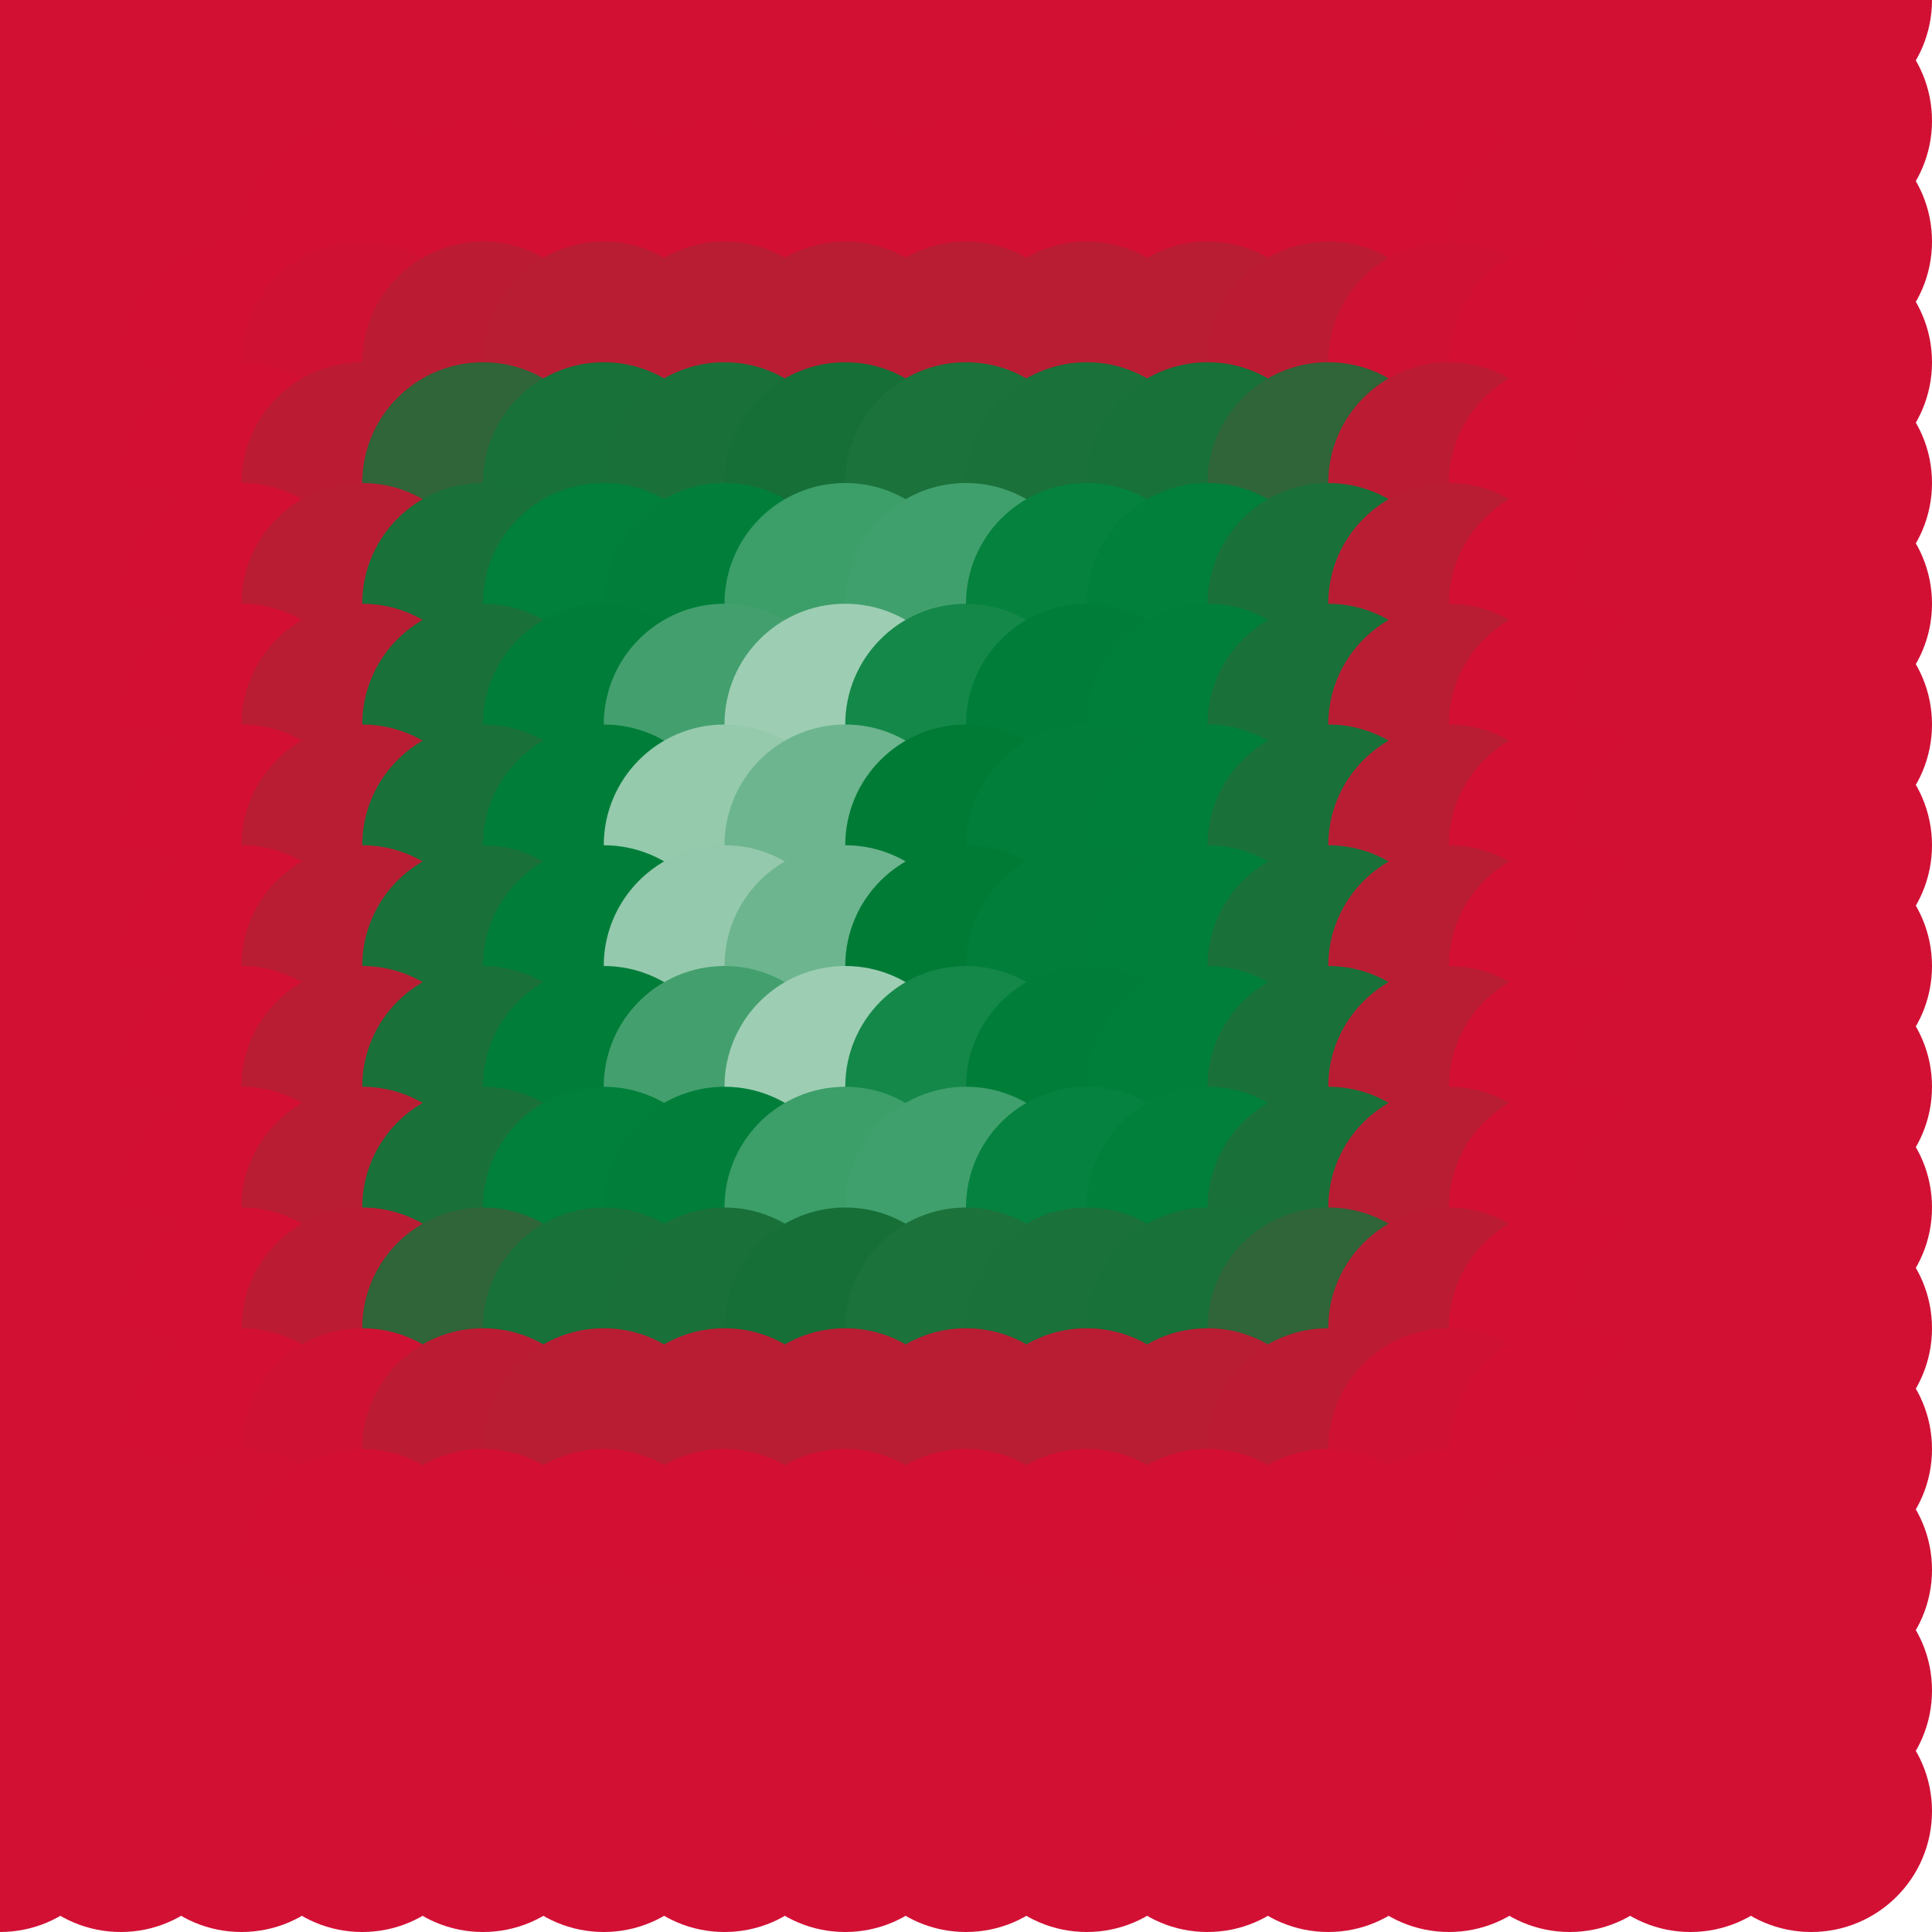 <?xml version="1.0" standalone="no"?>
<!DOCTYPE svg PUBLIC "-//W3C//DTD SVG 20010904//EN"
  "http://www.w3.org/TR/2001/REC-SVG-20010904/DTD/svg10.dtd">
<svg width="16" height="16">
  <circle cx="0" cy="0" r="1" fill="srgba(210,16,52,1)"/>
  <circle cx="1" cy="0" r="1" fill="srgba(210,16,52,1)"/>
  <circle cx="2" cy="0" r="1" fill="srgba(210,16,52,1)"/>
  <circle cx="3" cy="0" r="1" fill="srgba(210,16,52,1)"/>
  <circle cx="4" cy="0" r="1" fill="srgba(210,16,52,1)"/>
  <circle cx="5" cy="0" r="1" fill="srgba(210,16,52,1)"/>
  <circle cx="6" cy="0" r="1" fill="srgba(210,16,52,1)"/>
  <circle cx="7" cy="0" r="1" fill="srgba(210,16,52,1)"/>
  <circle cx="8" cy="0" r="1" fill="srgba(210,16,52,1)"/>
  <circle cx="9" cy="0" r="1" fill="srgba(210,16,52,1)"/>
  <circle cx="10" cy="0" r="1" fill="srgba(210,16,52,1)"/>
  <circle cx="11" cy="0" r="1" fill="srgba(210,16,52,1)"/>
  <circle cx="12" cy="0" r="1" fill="srgba(210,16,52,1)"/>
  <circle cx="13" cy="0" r="1" fill="srgba(210,16,52,1)"/>
  <circle cx="14" cy="0" r="1" fill="srgba(210,16,52,1)"/>
  <circle cx="15" cy="0" r="1" fill="srgba(210,16,52,1)"/>
  <circle cx="0" cy="1" r="1" fill="srgba(210,16,52,1)"/>
  <circle cx="1" cy="1" r="1" fill="srgba(210,16,52,1)"/>
  <circle cx="2" cy="1" r="1" fill="srgba(210,16,52,1)"/>
  <circle cx="3" cy="1" r="1" fill="srgba(210,16,52,1)"/>
  <circle cx="4" cy="1" r="1" fill="srgba(210,16,52,1)"/>
  <circle cx="5" cy="1" r="1" fill="srgba(210,16,52,1)"/>
  <circle cx="6" cy="1" r="1" fill="srgba(210,16,52,1)"/>
  <circle cx="7" cy="1" r="1" fill="srgba(210,16,52,1)"/>
  <circle cx="8" cy="1" r="1" fill="srgba(210,16,52,1)"/>
  <circle cx="9" cy="1" r="1" fill="srgba(210,16,52,1)"/>
  <circle cx="10" cy="1" r="1" fill="srgba(210,16,52,1)"/>
  <circle cx="11" cy="1" r="1" fill="srgba(210,16,52,1)"/>
  <circle cx="12" cy="1" r="1" fill="srgba(210,16,52,1)"/>
  <circle cx="13" cy="1" r="1" fill="srgba(210,16,52,1)"/>
  <circle cx="14" cy="1" r="1" fill="srgba(210,16,52,1)"/>
  <circle cx="15" cy="1" r="1" fill="srgba(210,16,52,1)"/>
  <circle cx="0" cy="2" r="1" fill="srgba(210,16,52,1)"/>
  <circle cx="1" cy="2" r="1" fill="srgba(210,16,52,1)"/>
  <circle cx="2" cy="2" r="1" fill="srgba(82.348%,6.278%,20.392%,1)"/>
  <circle cx="3" cy="2" r="1" fill="srgba(82.431%,6.233%,20.391%,1)"/>
  <circle cx="4" cy="2" r="1" fill="srgba(82.919%,5.978%,20.375%,1)"/>
  <circle cx="5" cy="2" r="1" fill="srgba(83.001%,5.934%,20.374%,1)"/>
  <circle cx="6" cy="2" r="1" fill="srgba(82.997%,5.937%,20.374%,1)"/>
  <circle cx="7" cy="2" r="1" fill="srgba(82.997%,5.937%,20.374%,1)"/>
  <circle cx="8" cy="2" r="1" fill="srgba(82.997%,5.937%,20.374%,1)"/>
  <circle cx="9" cy="2" r="1" fill="srgba(82.997%,5.937%,20.374%,1)"/>
  <circle cx="10" cy="2" r="1" fill="srgba(83.001%,5.934%,20.374%,1)"/>
  <circle cx="11" cy="2" r="1" fill="srgba(82.919%,5.978%,20.375%,1)"/>
  <circle cx="12" cy="2" r="1" fill="srgba(82.431%,6.233%,20.391%,1)"/>
  <circle cx="13" cy="2" r="1" fill="srgba(82.348%,6.278%,20.392%,1)"/>
  <circle cx="14" cy="2" r="1" fill="srgba(210,16,52,1)"/>
  <circle cx="15" cy="2" r="1" fill="srgba(210,16,52,1)"/>
  <circle cx="0" cy="3" r="1" fill="srgba(210,16,52,1)"/>
  <circle cx="1" cy="3" r="1" fill="srgba(210,16,52,1)"/>
  <circle cx="2" cy="3" r="1" fill="srgba(82.431%,6.233%,20.391%,1)"/>
  <circle cx="3" cy="3" r="1" fill="srgba(81.155%,6.902%,20.426%,1)"/>
  <circle cx="4" cy="3" r="1" fill="srgba(73.617%,10.851%,20.642%,1)"/>
  <circle cx="5" cy="3" r="1" fill="srgba(72.341%,11.519%,20.677%,1)"/>
  <circle cx="6" cy="3" r="1" fill="srgba(72.419%,11.478%,20.676%,1)"/>
  <circle cx="7" cy="3" r="1" fill="srgba(72.419%,11.478%,20.676%,1)"/>
  <circle cx="8" cy="3" r="1" fill="srgba(72.403%,11.469%,20.662%,1)"/>
  <circle cx="9" cy="3" r="1" fill="srgba(72.409%,11.472%,20.668%,1)"/>
  <circle cx="10" cy="3" r="1" fill="srgba(72.343%,11.519%,20.679%,1)"/>
  <circle cx="11" cy="3" r="1" fill="srgba(73.617%,10.851%,20.642%,1)"/>
  <circle cx="12" cy="3" r="1" fill="srgba(81.155%,6.902%,20.426%,1)"/>
  <circle cx="13" cy="3" r="1" fill="srgba(82.431%,6.233%,20.391%,1)"/>
  <circle cx="14" cy="3" r="1" fill="srgba(210,16,52,1)"/>
  <circle cx="15" cy="3" r="1" fill="srgba(210,16,52,1)"/>
  <circle cx="0" cy="4" r="1" fill="srgba(210,16,52,1)"/>
  <circle cx="1" cy="4" r="1" fill="srgba(210,16,52,1)"/>
  <circle cx="2" cy="4" r="1" fill="srgba(82.919%,5.978%,20.375%,1)"/>
  <circle cx="3" cy="4" r="1" fill="srgba(73.619%,10.849%,20.642%,1)"/>
  <circle cx="4" cy="4" r="1" fill="srgba(18.668%,39.634%,22.211%,1)"/>
  <circle cx="5" cy="4" r="1" fill="srgba(9.372%,44.508%,22.481%,1)"/>
  <circle cx="6" cy="4" r="1" fill="srgba(9.857%,44.17%,22.403%,1)"/>
  <circle cx="7" cy="4" r="1" fill="srgba(8.94%,43.706%,21.695%,1)"/>
  <circle cx="8" cy="4" r="1" fill="srgba(10.596%,44.544%,22.973%,1)"/>
  <circle cx="9" cy="4" r="1" fill="srgba(10.344%,44.416%,22.779%,1)"/>
  <circle cx="10" cy="4" r="1" fill="srgba(9.348%,44.494%,22.461%,1)"/>
  <circle cx="11" cy="4" r="1" fill="srgba(18.668%,39.634%,22.211%,1)"/>
  <circle cx="12" cy="4" r="1" fill="srgba(73.619%,10.849%,20.642%,1)"/>
  <circle cx="13" cy="4" r="1" fill="srgba(82.919%,5.978%,20.375%,1)"/>
  <circle cx="14" cy="4" r="1" fill="srgba(210,16,52,1)"/>
  <circle cx="15" cy="4" r="1" fill="srgba(210,16,52,1)"/>
  <circle cx="0" cy="5" r="1" fill="srgba(210,16,52,1)"/>
  <circle cx="1" cy="5" r="1" fill="srgba(210,16,52,1)"/>
  <circle cx="2" cy="5" r="1" fill="srgba(82.997%,5.934%,20.374%,1)"/>
  <circle cx="3" cy="5" r="1" fill="srgba(72.419%,11.518%,20.677%,1)"/>
  <circle cx="4" cy="5" r="1" fill="srgba(9.934%,44.506%,22.478%,1)"/>
  <circle cx="5" cy="5" r="1" fill="srgba(0%,50.054%,22.73%,1)"/>
  <circle cx="6" cy="5" r="1" fill="srgba(0.673%,49.934%,23.044%,1)"/>
  <circle cx="7" cy="5" r="1" fill="srgba(23.563%,61.916%,41.347%,1)"/>
  <circle cx="8" cy="5" r="1" fill="srgba(25.09%,62.771%,42.654%,1)"/>
  <circle cx="9" cy="5" r="1" fill="srgba(2.133%,50.956%,24.607%,1)"/>
  <circle cx="10" cy="5" r="1" fill="srgba(0%,50.01%,22.661%,1)"/>
  <circle cx="11" cy="5" r="1" fill="srgba(9.934%,44.506%,22.477%,1)"/>
  <circle cx="12" cy="5" r="1" fill="srgba(72.419%,11.518%,20.677%,1)"/>
  <circle cx="13" cy="5" r="1" fill="srgba(82.997%,5.934%,20.374%,1)"/>
  <circle cx="14" cy="5" r="1" fill="srgba(210,16,52,1)"/>
  <circle cx="15" cy="5" r="1" fill="srgba(210,16,52,1)"/>
  <circle cx="0" cy="6" r="1" fill="srgba(210,16,52,1)"/>
  <circle cx="1" cy="6" r="1" fill="srgba(210,16,52,1)"/>
  <circle cx="2" cy="6" r="1" fill="srgba(82.997%,5.937%,20.374%,1)"/>
  <circle cx="3" cy="6" r="1" fill="srgba(72.419%,11.478%,20.676%,1)"/>
  <circle cx="4" cy="6" r="1" fill="srgba(9.932%,44.208%,22.461%,1)"/>
  <circle cx="5" cy="6" r="1" fill="srgba(0%,49.177%,21.891%,1)"/>
  <circle cx="6" cy="6" r="1" fill="srgba(26.56%,62.809%,43.203%,1)"/>
  <circle cx="7" cy="6" r="1" fill="srgba(61.494%,80.52%,70.251%,1)"/>
  <circle cx="8" cy="6" r="1" fill="srgba(7.897%,53.407%,28.846%,1)"/>
  <circle cx="9" cy="6" r="1" fill="srgba(0%,49.252%,22.501%,1)"/>
  <circle cx="10" cy="6" r="1" fill="srgba(0%,49.748%,22.76%,1)"/>
  <circle cx="11" cy="6" r="1" fill="srgba(9.934%,44.208%,22.461%,1)"/>
  <circle cx="12" cy="6" r="1" fill="srgba(72.419%,11.478%,20.676%,1)"/>
  <circle cx="13" cy="6" r="1" fill="srgba(82.997%,5.937%,20.374%,1)"/>
  <circle cx="14" cy="6" r="1" fill="srgba(210,16,52,1)"/>
  <circle cx="15" cy="6" r="1" fill="srgba(210,16,52,1)"/>
  <circle cx="0" cy="7" r="1" fill="srgba(210,16,52,1)"/>
  <circle cx="1" cy="7" r="1" fill="srgba(210,16,52,1)"/>
  <circle cx="2" cy="7" r="1" fill="srgba(82.997%,5.937%,20.374%,1)"/>
  <circle cx="3" cy="7" r="1" fill="srgba(72.419%,11.478%,20.676%,1)"/>
  <circle cx="4" cy="7" r="1" fill="srgba(9.914%,44.199%,22.446%,1)"/>
  <circle cx="5" cy="7" r="1" fill="srgba(0%,49.549%,22.46%,1)"/>
  <circle cx="6" cy="7" r="1" fill="srgba(58.303%,78.917%,67.803%,1)"/>
  <circle cx="7" cy="7" r="1" fill="srgba(42.797%,70.851%,55.482%,1)"/>
  <circle cx="8" cy="7" r="1" fill="srgba(0%,48.426%,21.239%,1)"/>
  <circle cx="9" cy="7" r="1" fill="srgba(0%,49.419%,22.757%,1)"/>
  <circle cx="10" cy="7" r="1" fill="srgba(0%,49.749%,22.763%,1)"/>
  <circle cx="11" cy="7" r="1" fill="srgba(9.934%,44.208%,22.461%,1)"/>
  <circle cx="12" cy="7" r="1" fill="srgba(72.419%,11.478%,20.676%,1)"/>
  <circle cx="13" cy="7" r="1" fill="srgba(82.997%,5.937%,20.374%,1)"/>
  <circle cx="14" cy="7" r="1" fill="srgba(210,16,52,1)"/>
  <circle cx="15" cy="7" r="1" fill="srgba(210,16,52,1)"/>
  <circle cx="0" cy="8" r="1" fill="srgba(210,16,52,1)"/>
  <circle cx="1" cy="8" r="1" fill="srgba(210,16,52,1)"/>
  <circle cx="2" cy="8" r="1" fill="srgba(82.997%,5.937%,20.374%,1)"/>
  <circle cx="3" cy="8" r="1" fill="srgba(72.419%,11.478%,20.676%,1)"/>
  <circle cx="4" cy="8" r="1" fill="srgba(9.914%,44.199%,22.446%,1)"/>
  <circle cx="5" cy="8" r="1" fill="srgba(0%,49.548%,22.455%,1)"/>
  <circle cx="6" cy="8" r="1" fill="srgba(58.251%,78.889%,67.762%,1)"/>
  <circle cx="7" cy="8" r="1" fill="srgba(42.841%,70.872%,55.517%,1)"/>
  <circle cx="8" cy="8" r="1" fill="srgba(0%,48.426%,21.239%,1)"/>
  <circle cx="9" cy="8" r="1" fill="srgba(0%,49.419%,22.757%,1)"/>
  <circle cx="10" cy="8" r="1" fill="srgba(0%,49.749%,22.763%,1)"/>
  <circle cx="11" cy="8" r="1" fill="srgba(9.934%,44.208%,22.461%,1)"/>
  <circle cx="12" cy="8" r="1" fill="srgba(72.419%,11.478%,20.676%,1)"/>
  <circle cx="13" cy="8" r="1" fill="srgba(82.997%,5.937%,20.374%,1)"/>
  <circle cx="14" cy="8" r="1" fill="srgba(210,16,52,1)"/>
  <circle cx="15" cy="8" r="1" fill="srgba(210,16,52,1)"/>
  <circle cx="0" cy="9" r="1" fill="srgba(210,16,52,1)"/>
  <circle cx="1" cy="9" r="1" fill="srgba(210,16,52,1)"/>
  <circle cx="2" cy="9" r="1" fill="srgba(82.997%,5.937%,20.374%,1)"/>
  <circle cx="3" cy="9" r="1" fill="srgba(72.419%,11.478%,20.676%,1)"/>
  <circle cx="4" cy="9" r="1" fill="srgba(9.932%,44.208%,22.461%,1)"/>
  <circle cx="5" cy="9" r="1" fill="srgba(0%,49.178%,21.892%,1)"/>
  <circle cx="6" cy="9" r="1" fill="srgba(26.47%,62.762%,43.131%,1)"/>
  <circle cx="7" cy="9" r="1" fill="srgba(61.502%,80.523%,70.259%,1)"/>
  <circle cx="8" cy="9" r="1" fill="srgba(7.948%,53.432%,28.885%,1)"/>
  <circle cx="9" cy="9" r="1" fill="srgba(0%,49.252%,22.501%,1)"/>
  <circle cx="10" cy="9" r="1" fill="srgba(0%,49.748%,22.76%,1)"/>
  <circle cx="11" cy="9" r="1" fill="srgba(9.934%,44.208%,22.461%,1)"/>
  <circle cx="12" cy="9" r="1" fill="srgba(72.419%,11.478%,20.676%,1)"/>
  <circle cx="13" cy="9" r="1" fill="srgba(82.997%,5.937%,20.374%,1)"/>
  <circle cx="14" cy="9" r="1" fill="srgba(210,16,52,1)"/>
  <circle cx="15" cy="9" r="1" fill="srgba(210,16,52,1)"/>
  <circle cx="0" cy="10" r="1" fill="srgba(210,16,52,1)"/>
  <circle cx="1" cy="10" r="1" fill="srgba(210,16,52,1)"/>
  <circle cx="2" cy="10" r="1" fill="srgba(82.997%,5.934%,20.374%,1)"/>
  <circle cx="3" cy="10" r="1" fill="srgba(72.419%,11.518%,20.677%,1)"/>
  <circle cx="4" cy="10" r="1" fill="srgba(9.934%,44.506%,22.478%,1)"/>
  <circle cx="5" cy="10" r="1" fill="srgba(0%,50.056%,22.731%,1)"/>
  <circle cx="6" cy="10" r="1" fill="srgba(0.659%,49.926%,23.034%,1)"/>
  <circle cx="7" cy="10" r="1" fill="srgba(23.468%,61.869%,41.273%,1)"/>
  <circle cx="8" cy="10" r="1" fill="srgba(25.141%,62.797%,42.69%,1)"/>
  <circle cx="9" cy="10" r="1" fill="srgba(2.158%,50.968%,24.627%,1)"/>
  <circle cx="10" cy="10" r="1" fill="srgba(0%,50.01%,22.661%,1)"/>
  <circle cx="11" cy="10" r="1" fill="srgba(9.934%,44.506%,22.477%,1)"/>
  <circle cx="12" cy="10" r="1" fill="srgba(72.419%,11.518%,20.677%,1)"/>
  <circle cx="13" cy="10" r="1" fill="srgba(82.997%,5.934%,20.374%,1)"/>
  <circle cx="14" cy="10" r="1" fill="srgba(210,16,52,1)"/>
  <circle cx="15" cy="10" r="1" fill="srgba(210,16,52,1)"/>
  <circle cx="0" cy="11" r="1" fill="srgba(210,16,52,1)"/>
  <circle cx="1" cy="11" r="1" fill="srgba(210,16,52,1)"/>
  <circle cx="2" cy="11" r="1" fill="srgba(82.919%,5.978%,20.375%,1)"/>
  <circle cx="3" cy="11" r="1" fill="srgba(73.619%,10.849%,20.642%,1)"/>
  <circle cx="4" cy="11" r="1" fill="srgba(18.668%,39.634%,22.211%,1)"/>
  <circle cx="5" cy="11" r="1" fill="srgba(9.372%,44.508%,22.481%,1)"/>
  <circle cx="6" cy="11" r="1" fill="srgba(9.859%,44.17%,22.403%,1)"/>
  <circle cx="7" cy="11" r="1" fill="srgba(8.942%,43.706%,21.695%,1)"/>
  <circle cx="8" cy="11" r="1" fill="srgba(10.591%,44.541%,22.969%,1)"/>
  <circle cx="9" cy="11" r="1" fill="srgba(10.346%,44.417%,22.78%,1)"/>
  <circle cx="10" cy="11" r="1" fill="srgba(9.346%,44.494%,22.461%,1)"/>
  <circle cx="11" cy="11" r="1" fill="srgba(18.668%,39.634%,22.211%,1)"/>
  <circle cx="12" cy="11" r="1" fill="srgba(73.619%,10.849%,20.642%,1)"/>
  <circle cx="13" cy="11" r="1" fill="srgba(82.919%,5.978%,20.375%,1)"/>
  <circle cx="14" cy="11" r="1" fill="srgba(210,16,52,1)"/>
  <circle cx="15" cy="11" r="1" fill="srgba(210,16,52,1)"/>
  <circle cx="0" cy="12" r="1" fill="srgba(210,16,52,1)"/>
  <circle cx="1" cy="12" r="1" fill="srgba(210,16,52,1)"/>
  <circle cx="2" cy="12" r="1" fill="srgba(82.431%,6.233%,20.391%,1)"/>
  <circle cx="3" cy="12" r="1" fill="srgba(81.155%,6.902%,20.426%,1)"/>
  <circle cx="4" cy="12" r="1" fill="srgba(73.617%,10.851%,20.642%,1)"/>
  <circle cx="5" cy="12" r="1" fill="srgba(72.341%,11.519%,20.677%,1)"/>
  <circle cx="6" cy="12" r="1" fill="srgba(72.419%,11.478%,20.676%,1)"/>
  <circle cx="7" cy="12" r="1" fill="srgba(72.419%,11.478%,20.676%,1)"/>
  <circle cx="8" cy="12" r="1" fill="srgba(72.403%,11.469%,20.662%,1)"/>
  <circle cx="9" cy="12" r="1" fill="srgba(72.409%,11.472%,20.667%,1)"/>
  <circle cx="10" cy="12" r="1" fill="srgba(72.343%,11.519%,20.679%,1)"/>
  <circle cx="11" cy="12" r="1" fill="srgba(73.617%,10.851%,20.642%,1)"/>
  <circle cx="12" cy="12" r="1" fill="srgba(81.155%,6.902%,20.426%,1)"/>
  <circle cx="13" cy="12" r="1" fill="srgba(82.431%,6.233%,20.391%,1)"/>
  <circle cx="14" cy="12" r="1" fill="srgba(210,16,52,1)"/>
  <circle cx="15" cy="12" r="1" fill="srgba(210,16,52,1)"/>
  <circle cx="0" cy="13" r="1" fill="srgba(210,16,52,1)"/>
  <circle cx="1" cy="13" r="1" fill="srgba(210,16,52,1)"/>
  <circle cx="2" cy="13" r="1" fill="srgba(82.348%,6.278%,20.392%,1)"/>
  <circle cx="3" cy="13" r="1" fill="srgba(82.431%,6.233%,20.391%,1)"/>
  <circle cx="4" cy="13" r="1" fill="srgba(82.919%,5.978%,20.375%,1)"/>
  <circle cx="5" cy="13" r="1" fill="srgba(83.001%,5.934%,20.374%,1)"/>
  <circle cx="6" cy="13" r="1" fill="srgba(82.997%,5.937%,20.374%,1)"/>
  <circle cx="7" cy="13" r="1" fill="srgba(82.997%,5.937%,20.374%,1)"/>
  <circle cx="8" cy="13" r="1" fill="srgba(82.997%,5.937%,20.374%,1)"/>
  <circle cx="9" cy="13" r="1" fill="srgba(82.997%,5.937%,20.374%,1)"/>
  <circle cx="10" cy="13" r="1" fill="srgba(83.001%,5.934%,20.374%,1)"/>
  <circle cx="11" cy="13" r="1" fill="srgba(82.919%,5.978%,20.375%,1)"/>
  <circle cx="12" cy="13" r="1" fill="srgba(82.431%,6.233%,20.391%,1)"/>
  <circle cx="13" cy="13" r="1" fill="srgba(82.348%,6.278%,20.392%,1)"/>
  <circle cx="14" cy="13" r="1" fill="srgba(210,16,52,1)"/>
  <circle cx="15" cy="13" r="1" fill="srgba(210,16,52,1)"/>
  <circle cx="0" cy="14" r="1" fill="srgba(210,16,52,1)"/>
  <circle cx="1" cy="14" r="1" fill="srgba(210,16,52,1)"/>
  <circle cx="2" cy="14" r="1" fill="srgba(210,16,52,1)"/>
  <circle cx="3" cy="14" r="1" fill="srgba(210,16,52,1)"/>
  <circle cx="4" cy="14" r="1" fill="srgba(210,16,52,1)"/>
  <circle cx="5" cy="14" r="1" fill="srgba(210,16,52,1)"/>
  <circle cx="6" cy="14" r="1" fill="srgba(210,16,52,1)"/>
  <circle cx="7" cy="14" r="1" fill="srgba(210,16,52,1)"/>
  <circle cx="8" cy="14" r="1" fill="srgba(210,16,52,1)"/>
  <circle cx="9" cy="14" r="1" fill="srgba(210,16,52,1)"/>
  <circle cx="10" cy="14" r="1" fill="srgba(210,16,52,1)"/>
  <circle cx="11" cy="14" r="1" fill="srgba(210,16,52,1)"/>
  <circle cx="12" cy="14" r="1" fill="srgba(210,16,52,1)"/>
  <circle cx="13" cy="14" r="1" fill="srgba(210,16,52,1)"/>
  <circle cx="14" cy="14" r="1" fill="srgba(210,16,52,1)"/>
  <circle cx="15" cy="14" r="1" fill="srgba(210,16,52,1)"/>
  <circle cx="0" cy="15" r="1" fill="srgba(210,16,52,1)"/>
  <circle cx="1" cy="15" r="1" fill="srgba(210,16,52,1)"/>
  <circle cx="2" cy="15" r="1" fill="srgba(210,16,52,1)"/>
  <circle cx="3" cy="15" r="1" fill="srgba(210,16,52,1)"/>
  <circle cx="4" cy="15" r="1" fill="srgba(210,16,52,1)"/>
  <circle cx="5" cy="15" r="1" fill="srgba(210,16,52,1)"/>
  <circle cx="6" cy="15" r="1" fill="srgba(210,16,52,1)"/>
  <circle cx="7" cy="15" r="1" fill="srgba(210,16,52,1)"/>
  <circle cx="8" cy="15" r="1" fill="srgba(210,16,52,1)"/>
  <circle cx="9" cy="15" r="1" fill="srgba(210,16,52,1)"/>
  <circle cx="10" cy="15" r="1" fill="srgba(210,16,52,1)"/>
  <circle cx="11" cy="15" r="1" fill="srgba(210,16,52,1)"/>
  <circle cx="12" cy="15" r="1" fill="srgba(210,16,52,1)"/>
  <circle cx="13" cy="15" r="1" fill="srgba(210,16,52,1)"/>
  <circle cx="14" cy="15" r="1" fill="srgba(210,16,52,1)"/>
  <circle cx="15" cy="15" r="1" fill="srgba(210,16,52,1)"/>
</svg>
